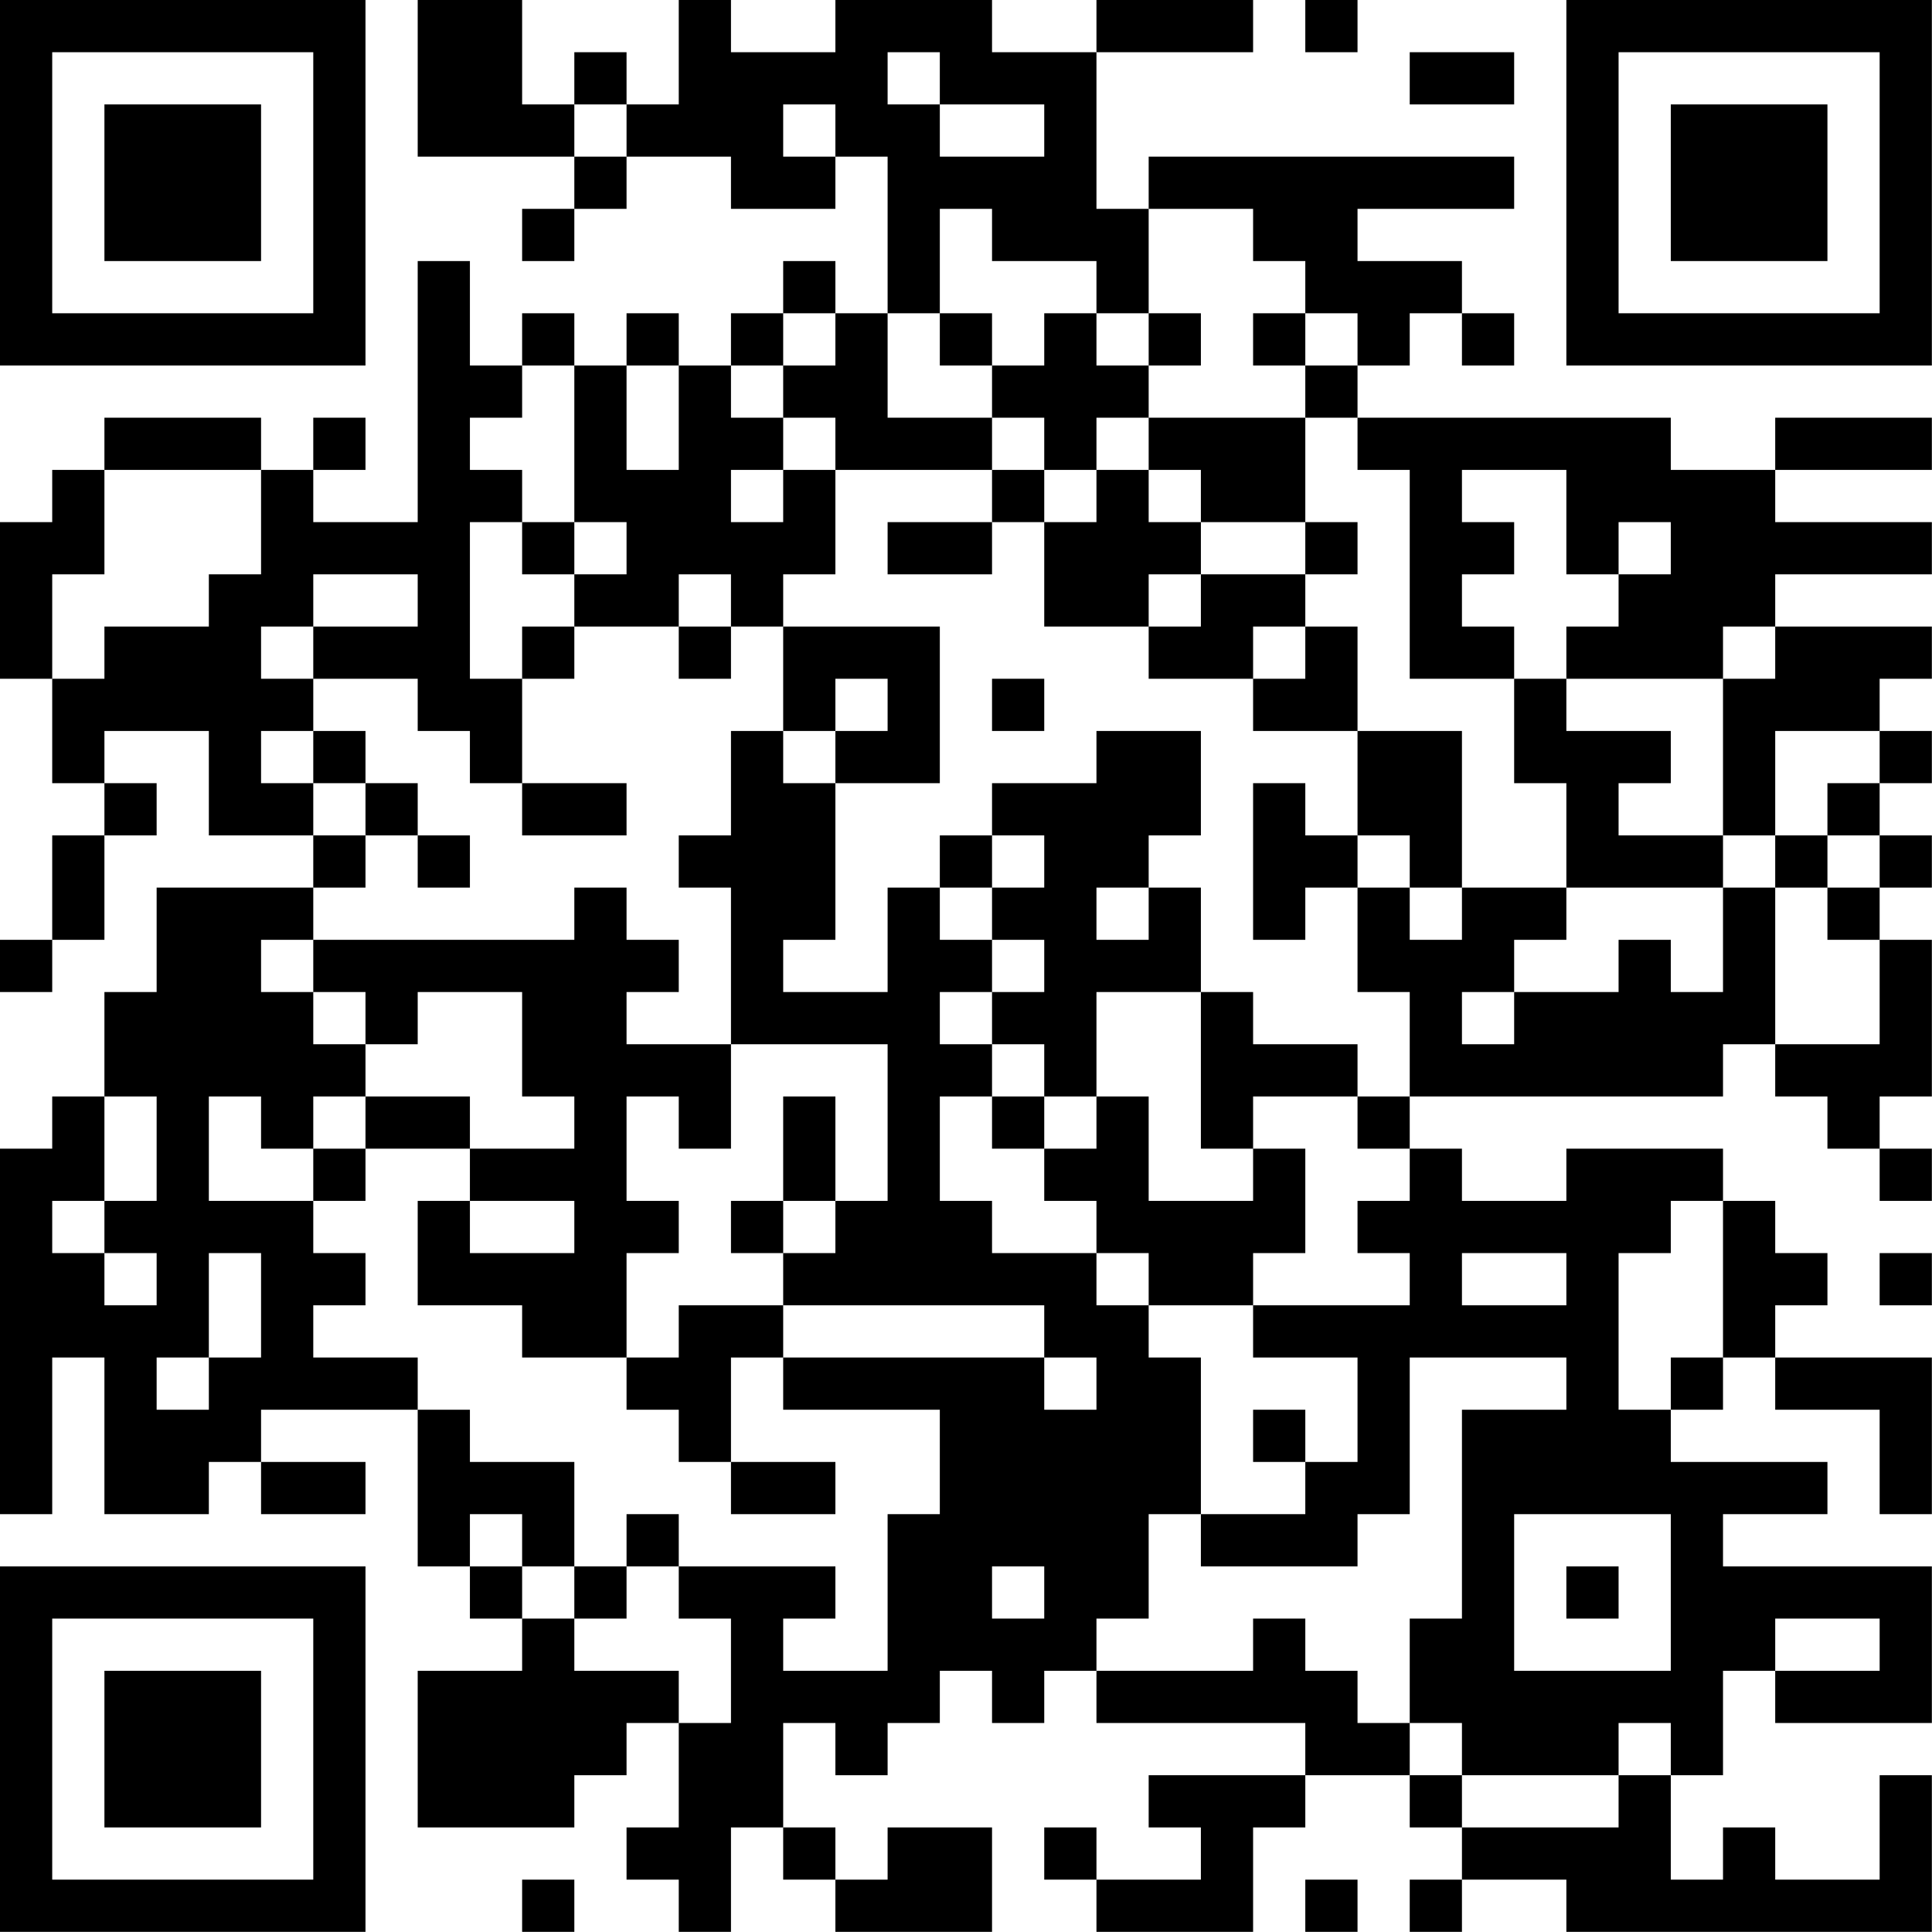 <?xml version="1.0" encoding="UTF-8"?>
<svg xmlns="http://www.w3.org/2000/svg" version="1.1" width="200" height="200" viewBox="0 0 200 200"><rect x="0" y="0" width="200" height="200" fill="#ffffff"/><g transform="scale(5.405)"><g transform="translate(0,0)"><path fill-rule="evenodd" d="M8 0L8 3L11 3L11 4L10 4L10 5L11 5L11 4L12 4L12 3L14 3L14 4L16 4L16 3L17 3L17 6L16 6L16 5L15 5L15 6L14 6L14 7L13 7L13 6L12 6L12 7L11 7L11 6L10 6L10 7L9 7L9 5L8 5L8 10L6 10L6 9L7 9L7 8L6 8L6 9L5 9L5 8L2 8L2 9L1 9L1 10L0 10L0 13L1 13L1 15L2 15L2 16L1 16L1 18L0 18L0 19L1 19L1 18L2 18L2 16L3 16L3 15L2 15L2 14L4 14L4 16L6 16L6 17L3 17L3 19L2 19L2 21L1 21L1 22L0 22L0 29L1 29L1 26L2 26L2 29L4 29L4 28L5 28L5 29L7 29L7 28L5 28L5 27L8 27L8 30L9 30L9 31L10 31L10 32L8 32L8 35L11 35L11 34L12 34L12 33L13 33L13 35L12 35L12 36L13 36L13 37L14 37L14 35L15 35L15 36L16 36L16 37L19 37L19 35L17 35L17 36L16 36L16 35L15 35L15 33L16 33L16 34L17 34L17 33L18 33L18 32L19 32L19 33L20 33L20 32L21 32L21 33L25 33L25 34L22 34L22 35L23 35L23 36L21 36L21 35L20 35L20 36L21 36L21 37L24 37L24 35L25 35L25 34L27 34L27 35L28 35L28 36L27 36L27 37L28 37L28 36L30 36L30 37L37 37L37 34L36 34L36 36L34 36L34 35L33 35L33 36L32 36L32 34L33 34L33 32L34 32L34 33L37 33L37 30L33 30L33 29L35 29L35 28L32 28L32 27L33 27L33 26L34 26L34 27L36 27L36 29L37 29L37 26L34 26L34 25L35 25L35 24L34 24L34 23L33 23L33 22L30 22L30 23L28 23L28 22L27 22L27 21L33 21L33 20L34 20L34 21L35 21L35 22L36 22L36 23L37 23L37 22L36 22L36 21L37 21L37 18L36 18L36 17L37 17L37 16L36 16L36 15L37 15L37 14L36 14L36 13L37 13L37 12L34 12L34 11L37 11L37 10L34 10L34 9L37 9L37 8L34 8L34 9L32 9L32 8L26 8L26 7L27 7L27 6L28 6L28 7L29 7L29 6L28 6L28 5L26 5L26 4L29 4L29 3L22 3L22 4L21 4L21 1L24 1L24 0L21 0L21 1L19 1L19 0L16 0L16 1L14 1L14 0L13 0L13 2L12 2L12 1L11 1L11 2L10 2L10 0ZM25 0L25 1L26 1L26 0ZM17 1L17 2L18 2L18 3L20 3L20 2L18 2L18 1ZM27 1L27 2L29 2L29 1ZM11 2L11 3L12 3L12 2ZM15 2L15 3L16 3L16 2ZM18 4L18 6L17 6L17 8L19 8L19 9L16 9L16 8L15 8L15 7L16 7L16 6L15 6L15 7L14 7L14 8L15 8L15 9L14 9L14 10L15 10L15 9L16 9L16 11L15 11L15 12L14 12L14 11L13 11L13 12L11 12L11 11L12 11L12 10L11 10L11 7L10 7L10 8L9 8L9 9L10 9L10 10L9 10L9 13L10 13L10 15L9 15L9 14L8 14L8 13L6 13L6 12L8 12L8 11L6 11L6 12L5 12L5 13L6 13L6 14L5 14L5 15L6 15L6 16L7 16L7 17L6 17L6 18L5 18L5 19L6 19L6 20L7 20L7 21L6 21L6 22L5 22L5 21L4 21L4 23L6 23L6 24L7 24L7 25L6 25L6 26L8 26L8 27L9 27L9 28L11 28L11 30L10 30L10 29L9 29L9 30L10 30L10 31L11 31L11 32L13 32L13 33L14 33L14 31L13 31L13 30L16 30L16 31L15 31L15 32L17 32L17 29L18 29L18 27L15 27L15 26L20 26L20 27L21 27L21 26L20 26L20 25L15 25L15 24L16 24L16 23L17 23L17 20L14 20L14 17L13 17L13 16L14 16L14 14L15 14L15 15L16 15L16 18L15 18L15 19L17 19L17 17L18 17L18 18L19 18L19 19L18 19L18 20L19 20L19 21L18 21L18 23L19 23L19 24L21 24L21 25L22 25L22 26L23 26L23 29L22 29L22 31L21 31L21 32L24 32L24 31L25 31L25 32L26 32L26 33L27 33L27 34L28 34L28 35L31 35L31 34L32 34L32 33L31 33L31 34L28 34L28 33L27 33L27 31L28 31L28 27L30 27L30 26L27 26L27 29L26 29L26 30L23 30L23 29L25 29L25 28L26 28L26 26L24 26L24 25L27 25L27 24L26 24L26 23L27 23L27 22L26 22L26 21L27 21L27 19L26 19L26 17L27 17L27 18L28 18L28 17L30 17L30 18L29 18L29 19L28 19L28 20L29 20L29 19L31 19L31 18L32 18L32 19L33 19L33 17L34 17L34 20L36 20L36 18L35 18L35 17L36 17L36 16L35 16L35 15L36 15L36 14L34 14L34 16L33 16L33 13L34 13L34 12L33 12L33 13L30 13L30 12L31 12L31 11L32 11L32 10L31 10L31 11L30 11L30 9L28 9L28 10L29 10L29 11L28 11L28 12L29 12L29 13L27 13L27 9L26 9L26 8L25 8L25 7L26 7L26 6L25 6L25 5L24 5L24 4L22 4L22 6L21 6L21 5L19 5L19 4ZM18 6L18 7L19 7L19 8L20 8L20 9L19 9L19 10L17 10L17 11L19 11L19 10L20 10L20 12L22 12L22 13L24 13L24 14L26 14L26 16L25 16L25 15L24 15L24 18L25 18L25 17L26 17L26 16L27 16L27 17L28 17L28 14L26 14L26 12L25 12L25 11L26 11L26 10L25 10L25 8L22 8L22 7L23 7L23 6L22 6L22 7L21 7L21 6L20 6L20 7L19 7L19 6ZM24 6L24 7L25 7L25 6ZM12 7L12 9L13 9L13 7ZM21 8L21 9L20 9L20 10L21 10L21 9L22 9L22 10L23 10L23 11L22 11L22 12L23 12L23 11L25 11L25 10L23 10L23 9L22 9L22 8ZM2 9L2 11L1 11L1 13L2 13L2 12L4 12L4 11L5 11L5 9ZM10 10L10 11L11 11L11 10ZM10 12L10 13L11 13L11 12ZM13 12L13 13L14 13L14 12ZM15 12L15 14L16 14L16 15L18 15L18 12ZM24 12L24 13L25 13L25 12ZM16 13L16 14L17 14L17 13ZM19 13L19 14L20 14L20 13ZM29 13L29 15L30 15L30 17L33 17L33 16L31 16L31 15L32 15L32 14L30 14L30 13ZM6 14L6 15L7 15L7 16L8 16L8 17L9 17L9 16L8 16L8 15L7 15L7 14ZM21 14L21 15L19 15L19 16L18 16L18 17L19 17L19 18L20 18L20 19L19 19L19 20L20 20L20 21L19 21L19 22L20 22L20 23L21 23L21 24L22 24L22 25L24 25L24 24L25 24L25 22L24 22L24 21L26 21L26 20L24 20L24 19L23 19L23 17L22 17L22 16L23 16L23 14ZM10 15L10 16L12 16L12 15ZM19 16L19 17L20 17L20 16ZM34 16L34 17L35 17L35 16ZM11 17L11 18L6 18L6 19L7 19L7 20L8 20L8 19L10 19L10 21L11 21L11 22L9 22L9 21L7 21L7 22L6 22L6 23L7 23L7 22L9 22L9 23L8 23L8 25L10 25L10 26L12 26L12 27L13 27L13 28L14 28L14 29L16 29L16 28L14 28L14 26L15 26L15 25L13 25L13 26L12 26L12 24L13 24L13 23L12 23L12 21L13 21L13 22L14 22L14 20L12 20L12 19L13 19L13 18L12 18L12 17ZM21 17L21 18L22 18L22 17ZM21 19L21 21L20 21L20 22L21 22L21 21L22 21L22 23L24 23L24 22L23 22L23 19ZM2 21L2 23L1 23L1 24L2 24L2 25L3 25L3 24L2 24L2 23L3 23L3 21ZM15 21L15 23L14 23L14 24L15 24L15 23L16 23L16 21ZM9 23L9 24L11 24L11 23ZM32 23L32 24L31 24L31 27L32 27L32 26L33 26L33 23ZM4 24L4 26L3 26L3 27L4 27L4 26L5 26L5 24ZM28 24L28 25L30 25L30 24ZM36 24L36 25L37 25L37 24ZM24 27L24 28L25 28L25 27ZM12 29L12 30L11 30L11 31L12 31L12 30L13 30L13 29ZM29 29L29 32L32 32L32 29ZM19 30L19 31L20 31L20 30ZM30 30L30 31L31 31L31 30ZM34 31L34 32L36 32L36 31ZM10 36L10 37L11 37L11 36ZM25 36L25 37L26 37L26 36ZM0 0L0 7L7 7L7 0ZM1 1L1 6L6 6L6 1ZM2 2L2 5L5 5L5 2ZM30 0L30 7L37 7L37 0ZM31 1L31 6L36 6L36 1ZM32 2L32 5L35 5L35 2ZM0 30L0 37L7 37L7 30ZM1 31L1 36L6 36L6 31ZM2 32L2 35L5 35L5 32Z" fill="#000000"/></g></g></svg>

